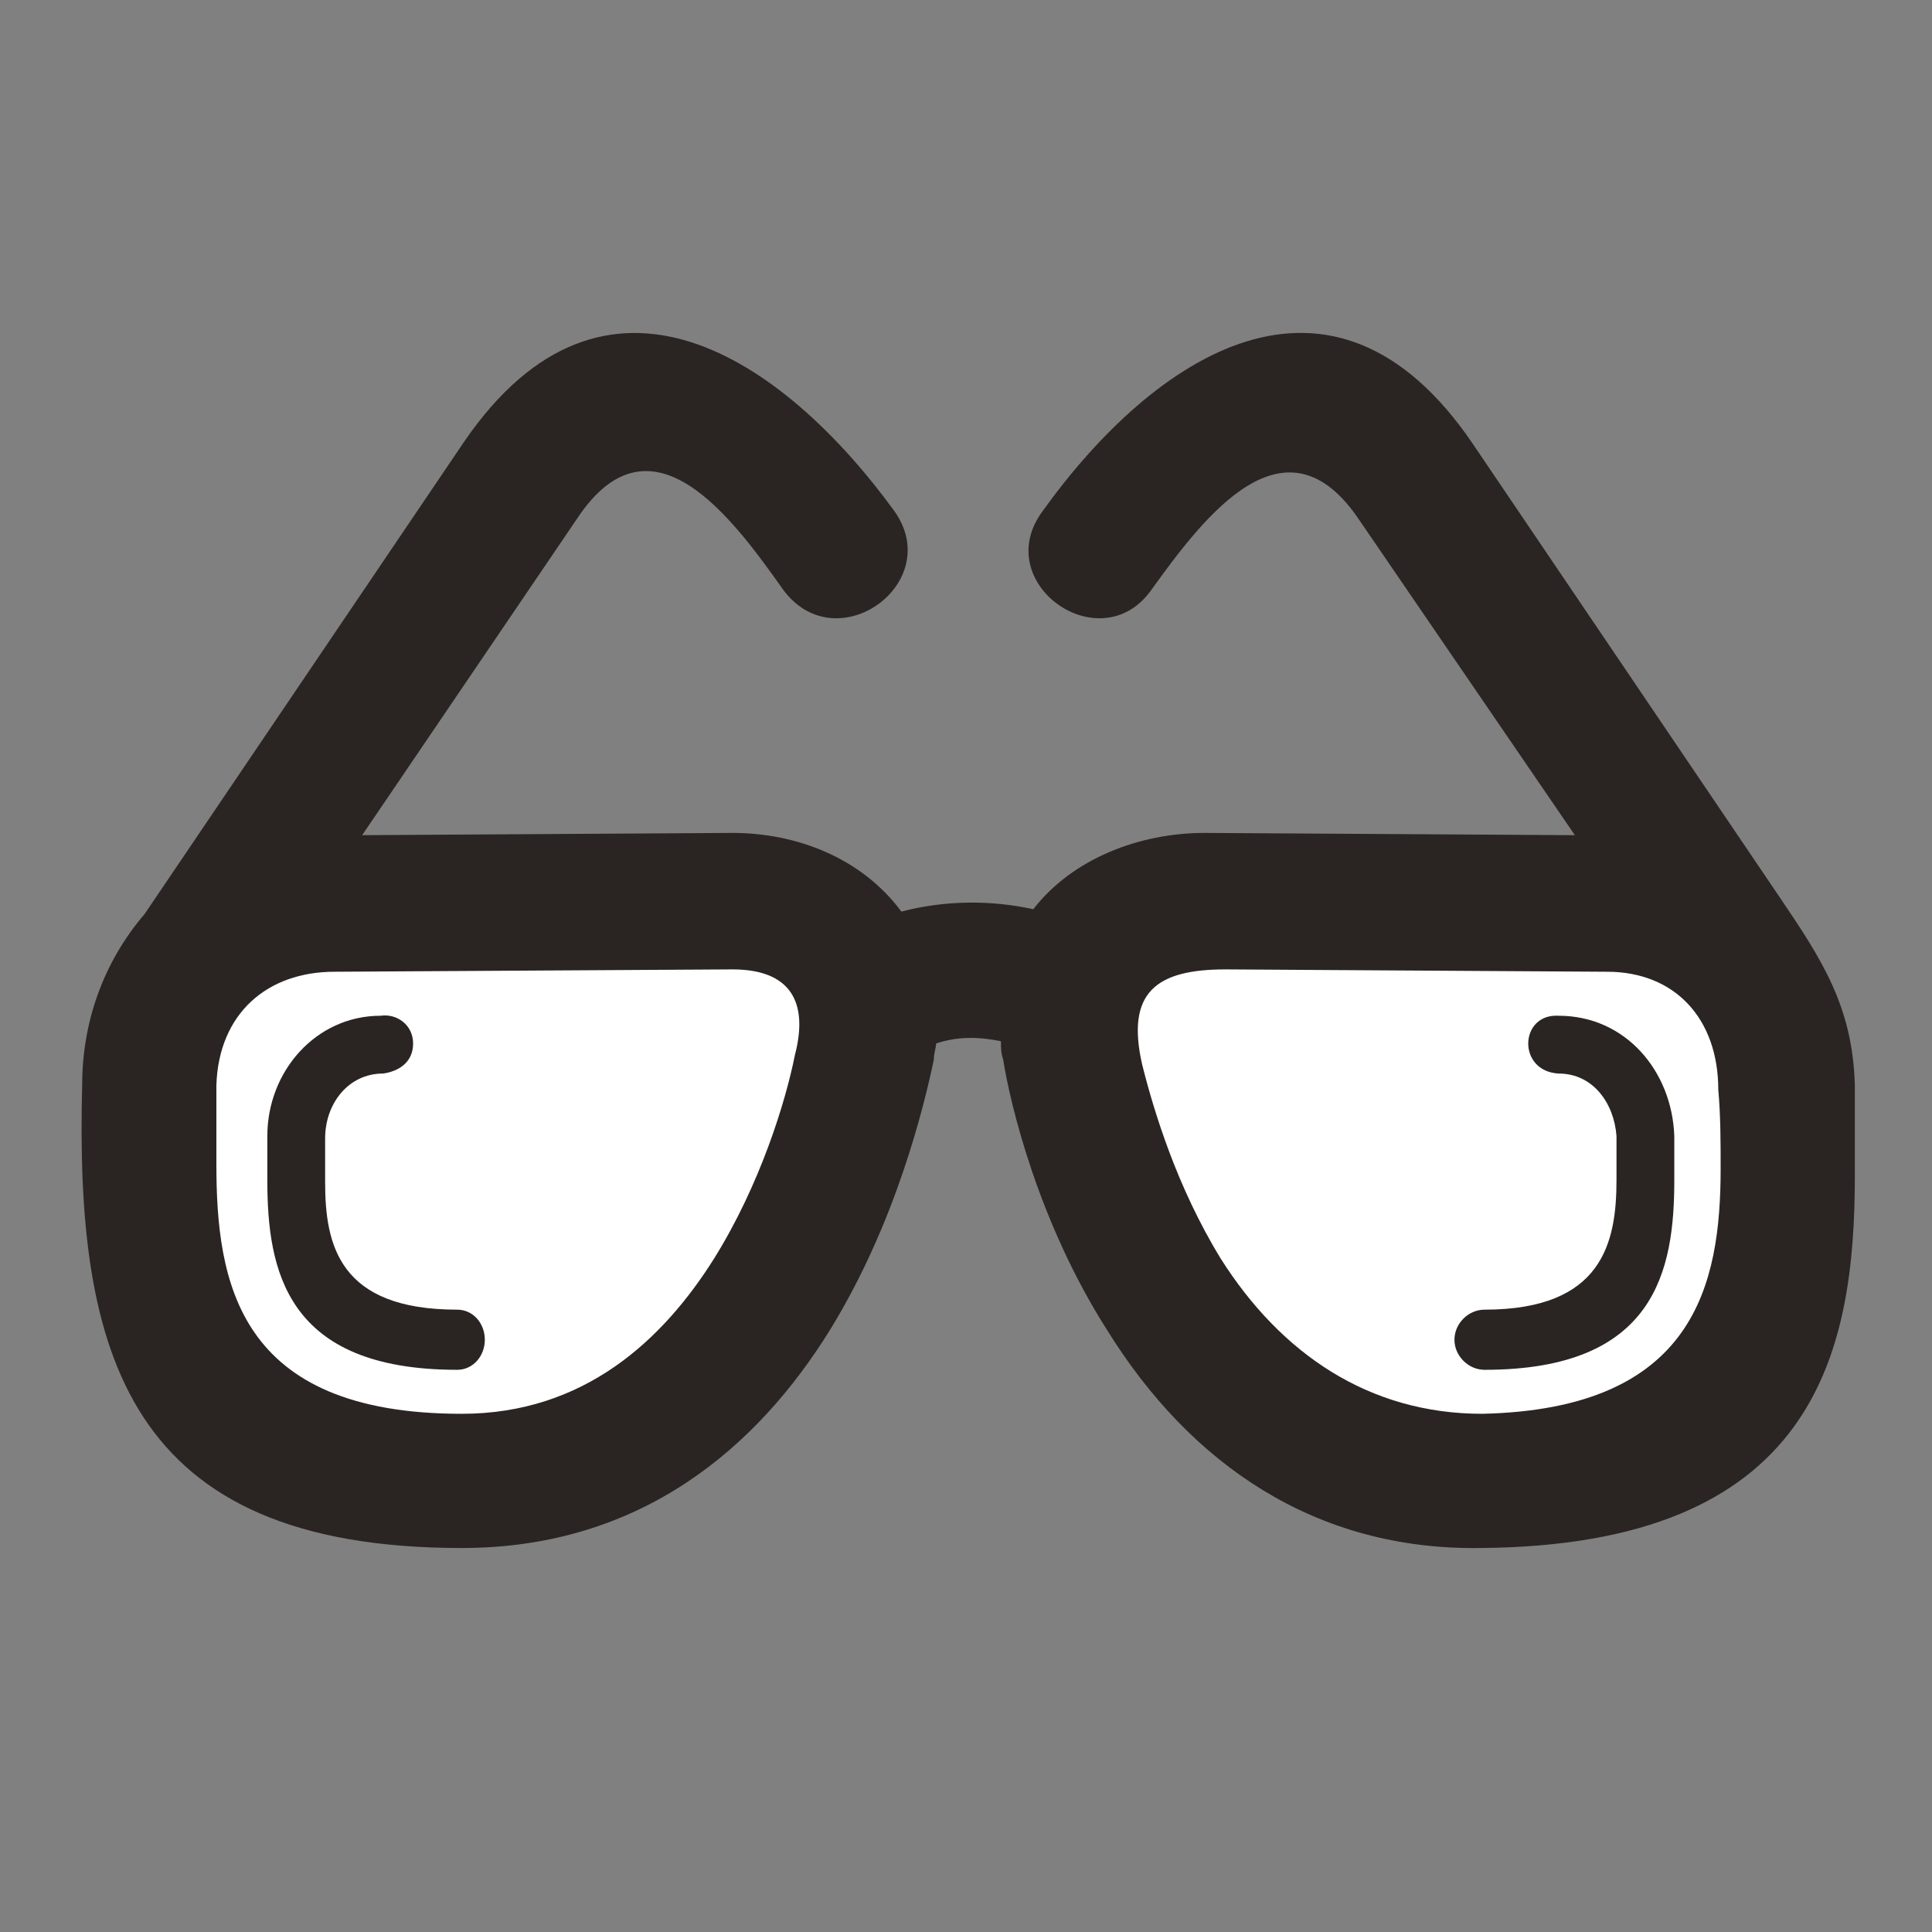 <?xml version="1.0" encoding="UTF-8" standalone="no"?>
<svg
   xmlns="http://www.w3.org/2000/svg"
   viewBox="1995 331 286 286"
   height="128"
   width="128"
   xml:space="preserve"
   id="svg2"
   version="1.1"><rect x="1995" y="331" width="286" height="286" fill="#808080" stroke="none"/><g
     transform="matrix(1.333,0,0,-1.333,0,2666.667)"
     id="g10"><g
       transform="scale(0.1)"
       id="g12"><g
         transform="scale(1.088)"
         id="g26"><path
         id="path622"
         style="fill:#2a2523;fill-opacity:1;fill-rule:nonzero;stroke:none"
         d="m 15649,14997.1 c 0,-30.8 0,-61.5 0,-92.2 0,-181.9 -40.2,-377.9 -382.7,-380.3 -167.7,-2.3 -295.2,85.1 -380.3,222.1 -70.8,111 -99.2,231.5 -106.3,276.3 -2.3,7.1 -2.3,11.8 -2.3,18.9 -23.6,4.8 -44.9,4.8 -66.2,-2.3 0,-4.8 -2.3,-9.5 -2.3,-16.6 -9.5,-44.8 -37.8,-165.3 -106.3,-276.3 -73.3,-118.1 -191.4,-222.1 -375.6,-222.1 -342.5,0 -394.5,198.4 -387.4,472.5 0,63.7 21.3,125.1 63.8,174.7 l 326,481.9 c 144,210.2 325.9,85.1 439.3,-70.8 52,-73.3 -59,-153.6 -113.4,-80.4 -51.9,73.3 -134.6,186.7 -210.2,73.3 l -219.7,-323.6 378,2.3 c 66.1,0 132.2,-26 172.4,-80.3 44.9,11.8 92.1,11.8 134.6,2.4 40.2,51.9 108.7,77.9 174.8,77.9 l 378,-2.3 -219.7,321.2 c -75.6,113.4 -158.3,4.7 -212.6,-70.9 -52,-73.2 -165.3,7.1 -111,80.4 113.4,158.2 295.3,281 439.3,68.5 l 311.8,-460.7 c 44.9,-66.1 75.6,-113.3 78,-193.6 v 0" /><path
         id="path624"
         style="fill:#ffffff;fill-opacity:1;fill-rule:nonzero;stroke:none"
         d="m 15396.2,15112.8 -389.7,2.4 c -70.9,0 -101.6,-23.7 -85,-96.9 11.8,-47.2 35.4,-125.2 80.3,-198.4 61.4,-96.9 151.1,-158.3 266.9,-158.3 217.3,4.8 243.3,132.3 243.3,250.4 0,26 0,54.3 -2.4,80.3 0,73.3 -44.9,120.5 -113.4,120.5 v 0" /><path
         id="path626"
         style="fill:#ffffff;fill-opacity:1;fill-rule:nonzero;stroke:none"
         d="m 14503.4,15115.2 -406.3,-2.4 c -68.5,0 -118.1,-42.5 -120.5,-115.7 0,-26 0,-54.4 0,-80.4 0,-120.4 21.3,-255.1 250.4,-255.1 125.2,0 205.5,75.6 257.5,158.3 47.2,75.6 73.2,160.6 82.6,207.9 14.2,54.3 -4.7,87.4 -63.7,87.4 v 0" /><path
         id="path628"
         style="fill:#2a2523;fill-opacity:1;fill-rule:nonzero;stroke:none"
         d="m 15346.6,15067.9 c 68.5,0 115.8,-56.7 118.1,-122.8 0,-16.5 0,-30.7 0,-44.9 0,-92.1 -18.9,-193.7 -193.7,-193.7 -16.5,0 -30.7,14.2 -30.7,30.7 0,16.6 14.2,30.7 30.7,30.7 120.5,0 134.7,68.5 134.7,132.3 0,14.2 0,30.7 0,44.9 -2.4,33.1 -23.6,63.8 -59.1,63.8 -42.5,2.3 -40.1,61.4 0,59 v 0" /><path
         id="path630"
         style="fill:#2a2523;fill-opacity:1;fill-rule:nonzero;stroke:none"
         d="m 14177.4,15039.6 c 0,-18.9 -14.2,-28.4 -30.7,-30.7 -35.4,0 -59.1,-30.7 -59.1,-66.2 0,-14.1 0,-30.7 0,-44.9 0,-63.7 14.2,-129.9 134.7,-129.9 16.5,0 28.3,-14.1 28.3,-30.7 0,-16.5 -11.8,-30.7 -28.3,-30.7 -174.8,0 -193.7,101.6 -193.7,193.7 0,14.2 0,30.7 0,44.9 0,66.1 49.6,122.8 115.7,122.8 16.6,2.4 33.1,-9.4 33.1,-28.3 v 0" /></g></g></g></svg>
